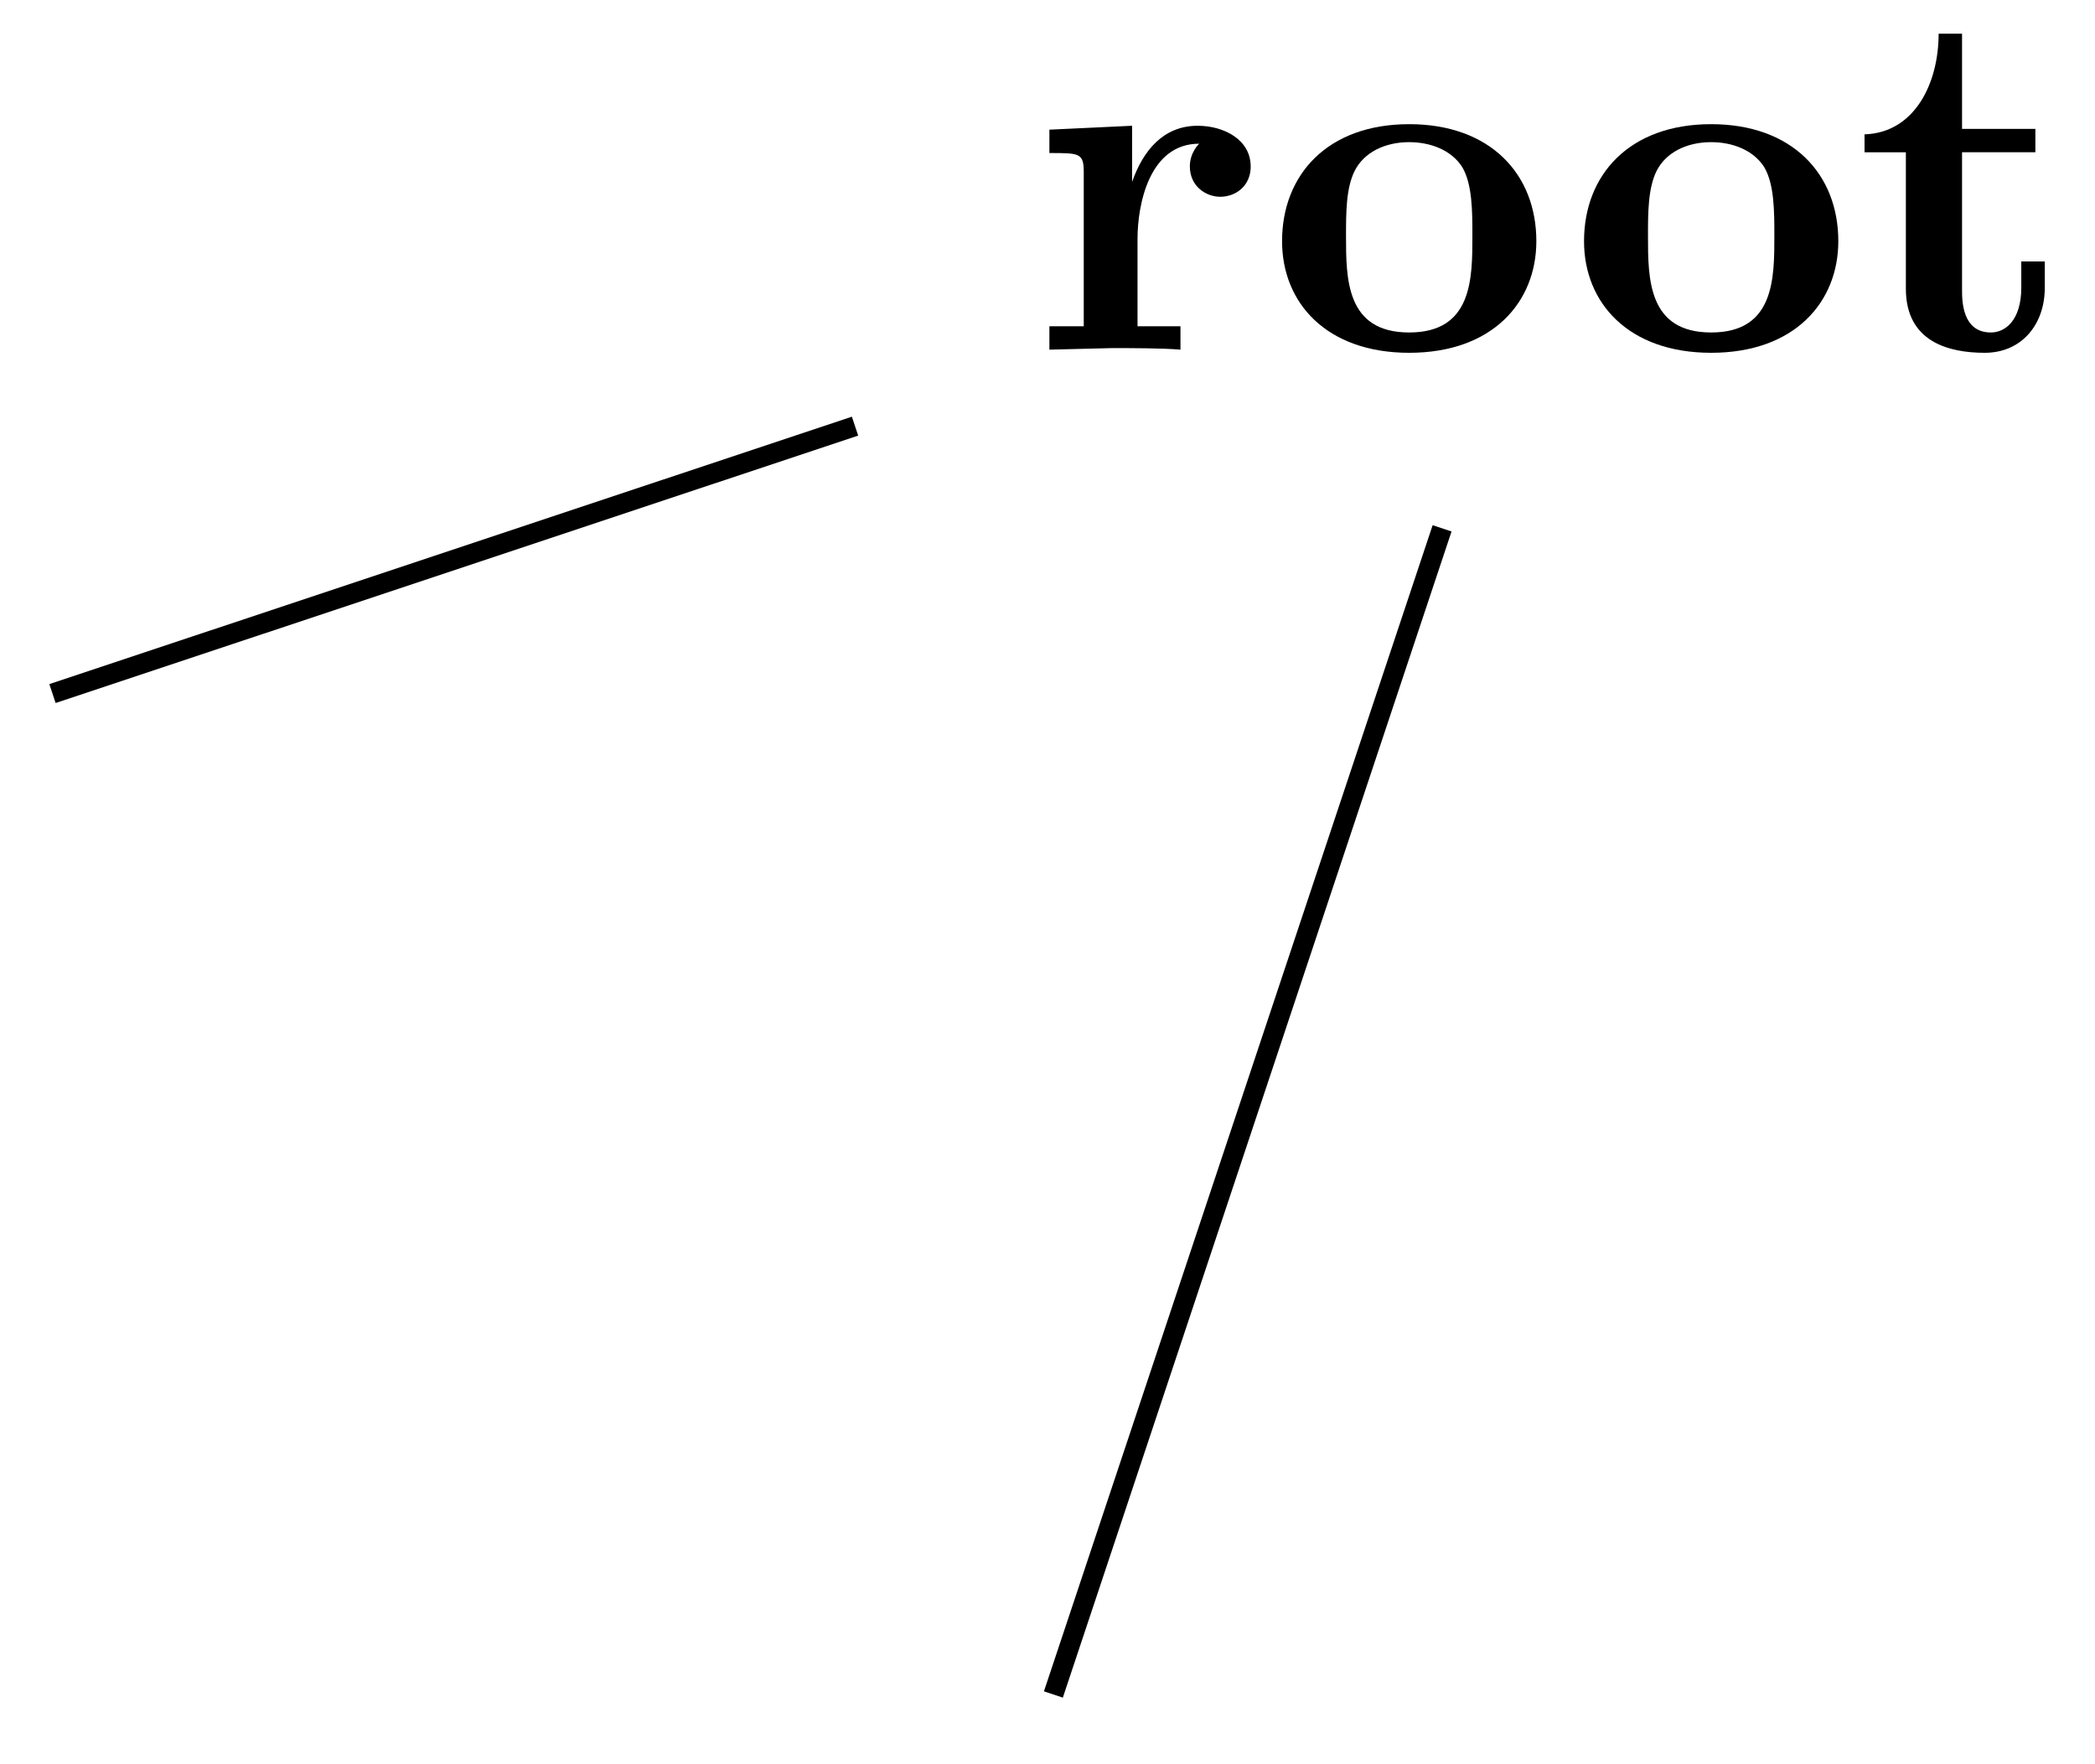 <svg xmlns="http://www.w3.org/2000/svg" xmlns:xlink="http://www.w3.org/1999/xlink" width="41.96" height="35.336"><defs><path id="a" d="M4.406-3.672c0-.531-.531-.812-1.062-.812-.688 0-1.094.5-1.313 1.125v-1.125l-1.656.078v.468c.61 0 .688 0 .688.391v3.078H.375V0l1.25-.031C2-.031 2.641-.031 3 0v-.469h-.86v-1.75c0-.687.235-1.906 1.235-1.906 0 0-.187.172-.187.453 0 .406.328.61.609.61.297 0 .61-.204.61-.61m0 0"/><path id="b" d="M5.406-2.172c0-1.344-.922-2.344-2.547-2.344C1.22-4.516.313-3.5.313-2.172c0 1.235.89 2.235 2.546 2.235 1.672 0 2.547-1.016 2.547-2.235m-1.281-.11c0 .86 0 1.938-1.266 1.938-1.265 0-1.265-1.078-1.265-1.937 0-.453 0-.953.172-1.297.187-.375.609-.578 1.093-.578.422 0 .844.156 1.063.5.203.344.203.89.203 1.375m0 0"/><path id="c" d="M3.813-1.234v-.532h-.47v.516c0 .672-.327.906-.609.906-.578 0-.578-.64-.578-.86v-2.75h1.469v-.468H2.156v-1.906h-.469c0 1-.484 1.984-1.484 2.016v.359h.828v2.734c0 1.063.86 1.282 1.578 1.282.75 0 1.204-.579 1.204-1.297m0 0"/><clipPath id="d"><path d="M15 4h20v31.004H15Zm0 0"/></clipPath></defs><use xlink:href="#a" x="20.643" y="7.003"/><use xlink:href="#b" x="25.365" y="7.003"/><use xlink:href="#b" x="31.413" y="7.003"/><use xlink:href="#c" x="37.141" y="7.003"/><path fill="none" stroke="#000" stroke-miterlimit="10" stroke-width=".399" d="M17.125 8.535 1.051 13.891"/><g clip-path="url(#d)"><path fill="none" stroke="#000" stroke-miterlimit="10" stroke-width=".399" d="m28.883 10.582-7.785 23.356"/></g></svg>